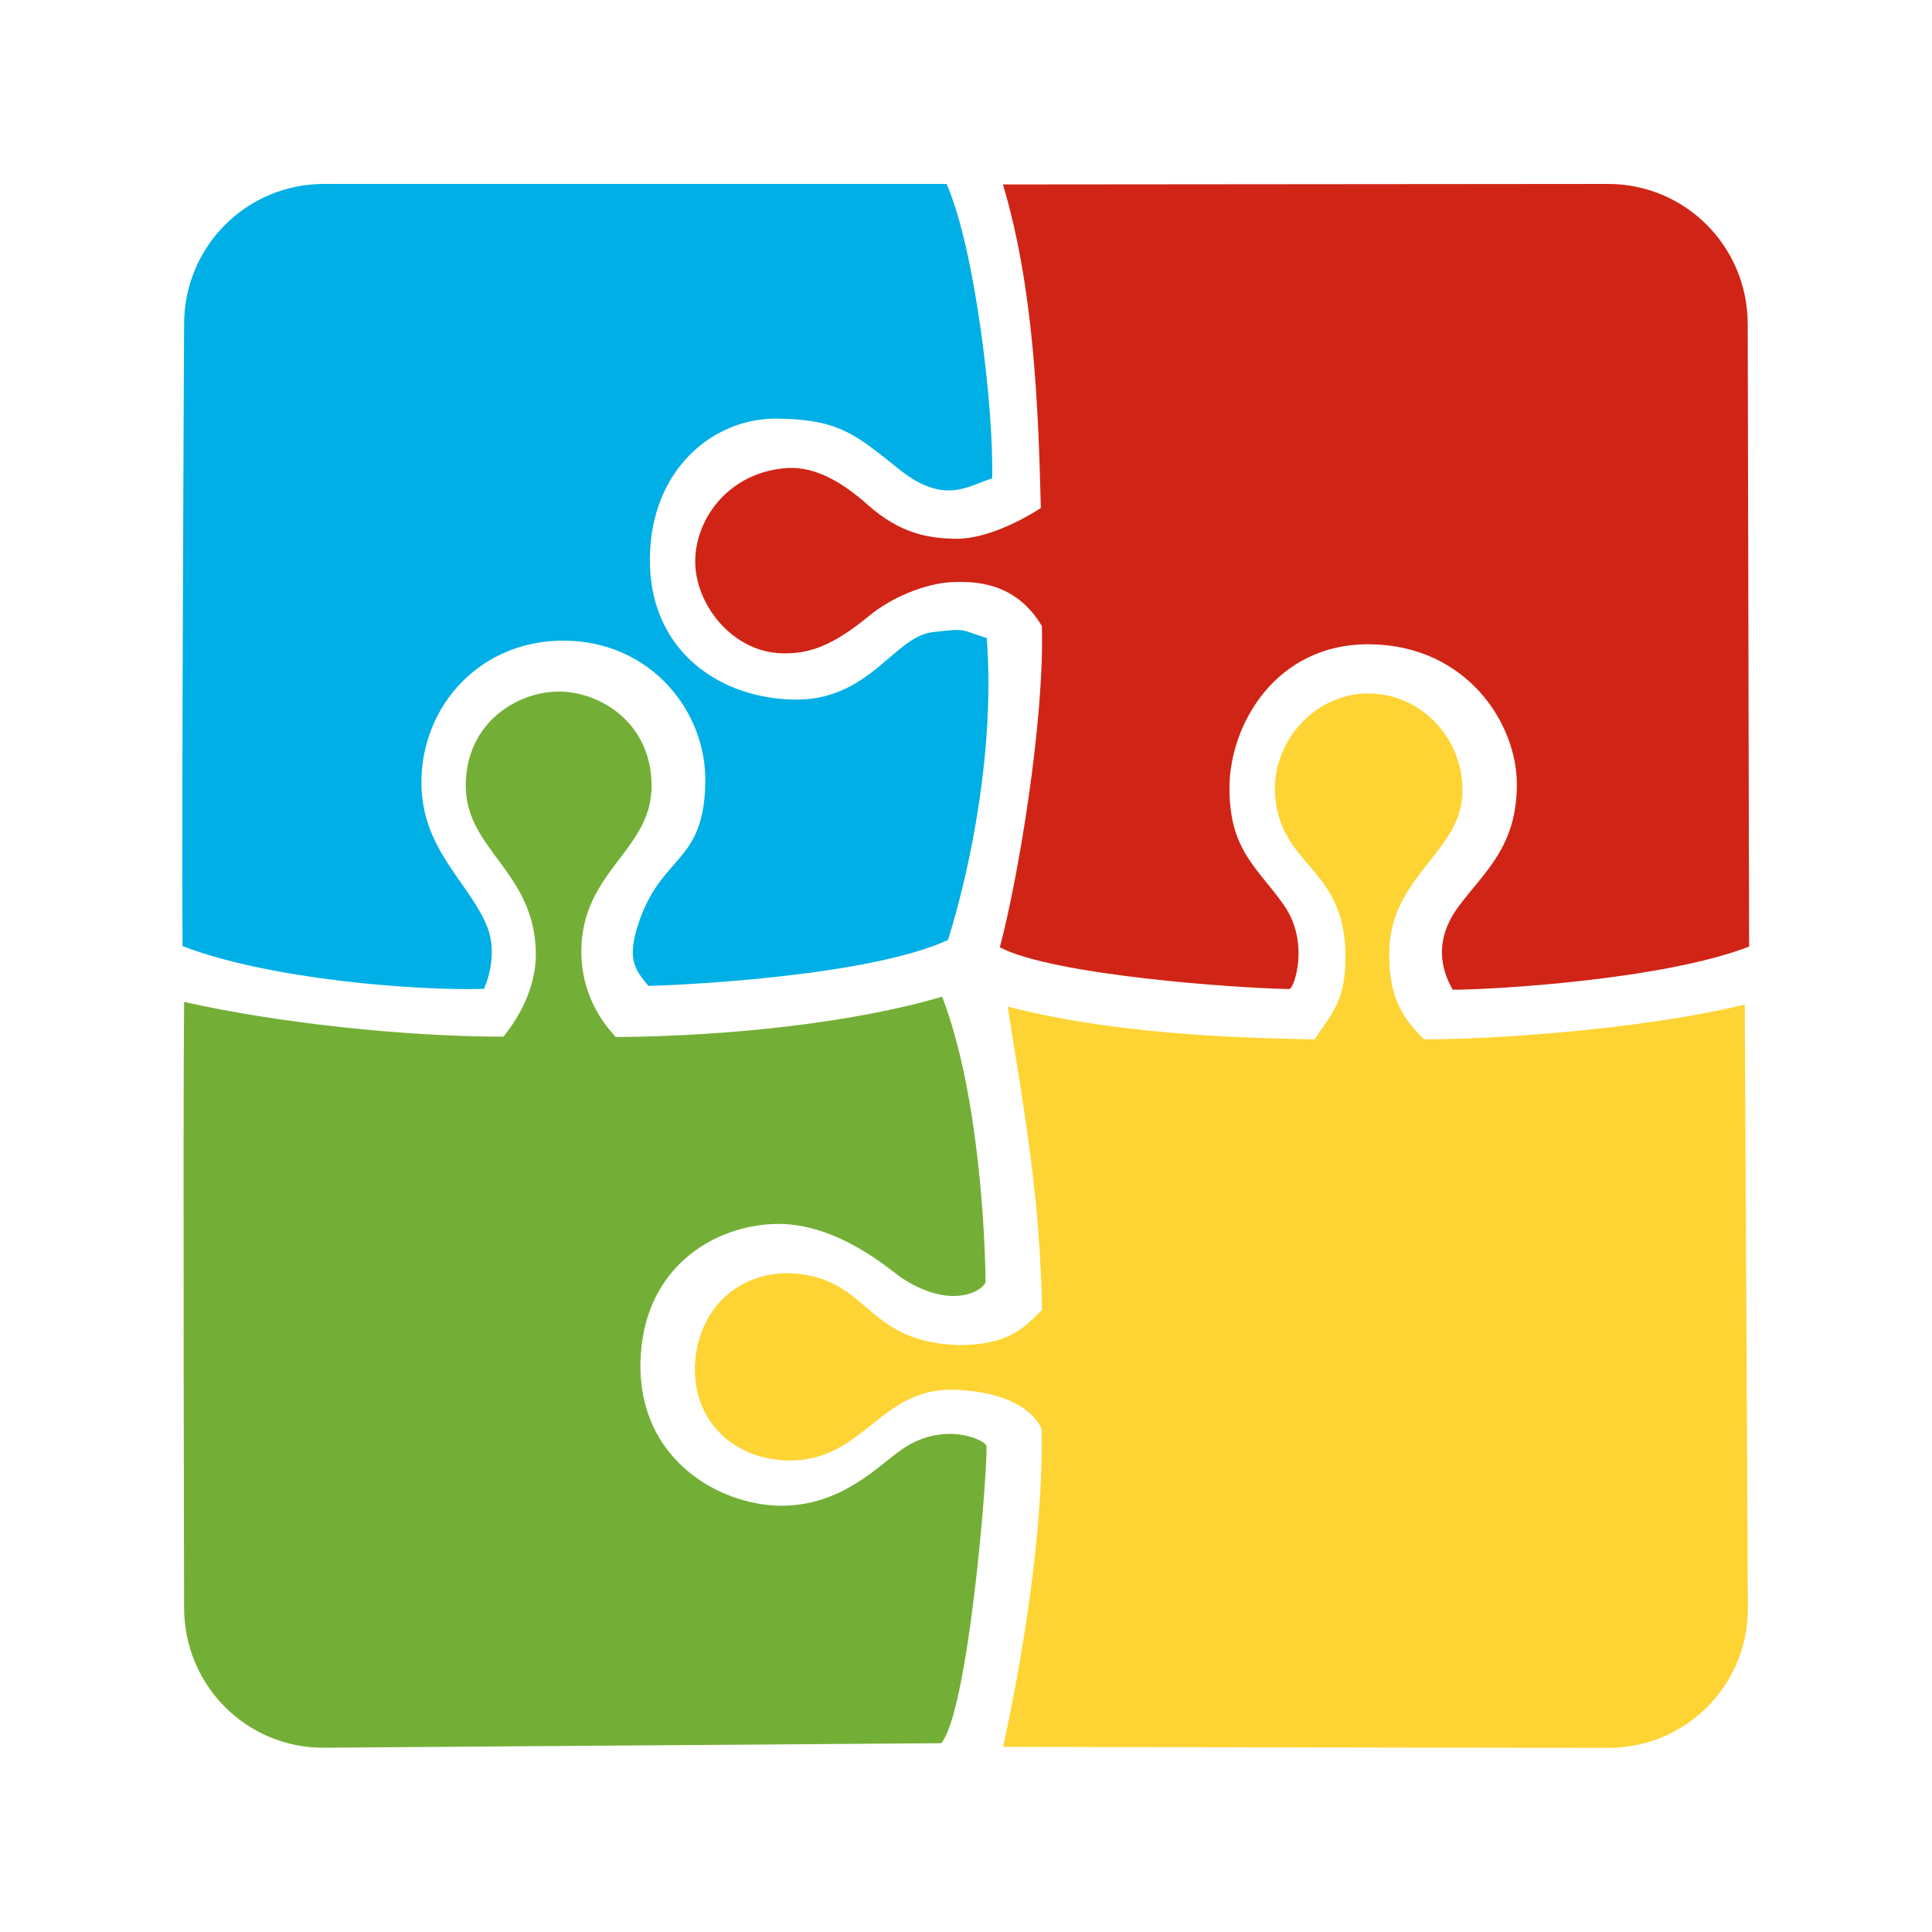 <?xml version="1.0" encoding="UTF-8" standalone="no"?>
<!-- Created with Inkscape (http://www.inkscape.org/) -->

<svg
   width="42"
   height="42"
   viewBox="0 0 11.113 11.113"
   version="1.1"
   id="svg5"
   xml:space="preserve"
   inkscape:version="1.2 (dc2aedaf03, 2022-05-15)"
   sodipodi:docname="components-icon.svg"
   xmlns:inkscape="http://www.inkscape.org/namespaces/inkscape"
   xmlns:sodipodi="http://sodipodi.sourceforge.net/DTD/sodipodi-0.dtd"
   xmlns="http://www.w3.org/2000/svg"
   xmlns:svg="http://www.w3.org/2000/svg"><sodipodi:namedview
     id="namedview7"
     pagecolor="#ffffff"
     bordercolor="#666666"
     borderopacity="1.0"
     inkscape:showpageshadow="2"
     inkscape:pageopacity="0.0"
     inkscape:pagecheckerboard="0"
     inkscape:deskcolor="#d1d1d1"
     inkscape:document-units="mm"
     showgrid="false"
     inkscape:zoom="16"
     inkscape:cx="18"
     inkscape:cy="16.84375"
     inkscape:window-width="1918"
     inkscape:window-height="2061"
     inkscape:window-x="1912"
     inkscape:window-y="0"
     inkscape:window-maximized="0"
     inkscape:current-layer="layer1" /><defs
     id="defs2" /><g
     inkscape:label="Layer 1"
     inkscape:groupmode="layer"
     id="layer1"><path
       id="rect310"
       style="fill-opacity:1;stroke-width:0.165;stroke-linecap:square;stroke-linejoin:round;paint-order:markers fill stroke;fill:#00afe5"
       d="M 1.864,1.058 H 5.445 C 5.61,1.435 5.717,2.356 5.707,2.752 5.579,2.788 5.439,2.91 5.179,2.705 4.92,2.499 4.831,2.412 4.467,2.408 4.103,2.405 3.745,2.698 3.738,3.208 c -0.007,0.51 0.369,0.801 0.816,0.816 0.448,0.014 0.585,-0.363 0.812,-0.388 0.197,-0.022 0.143,-0.018 0.31,0.034 0.047,0.634 -0.091,1.313 -0.223,1.737 C 4.989,5.618 3.92,5.666 3.73,5.671 3.65,5.577 3.608,5.515 3.669,5.323 3.801,4.909 4.051,4.976 4.057,4.496 4.062,4.089 3.744,3.694 3.256,3.685 2.768,3.677 2.425,4.055 2.424,4.499 2.423,4.887 2.702,5.078 2.803,5.332 2.867,5.496 2.794,5.665 2.784,5.688 2.394,5.7 1.544,5.633 1.05,5.442 c -0.006,-0.67 0.009,-3.579 0.009,-3.579 0.001,-0.446 0.359,-0.805 0.805,-0.805 z"
       sodipodi:nodetypes="scczzzzsccccszssccss" /><path
       id="rect310-6"
       style="fill:#d02516;fill-opacity:1;stroke-width:0.165;stroke-linecap:square;stroke-linejoin:round;paint-order:markers fill stroke"
       d="m 5.769,1.061 c 0.585,-1.257e-4 3.479,-0.003 3.479,-0.003 0.446,-3.763e-4 0.804,0.359 0.805,0.805 0,0 0.008,3.484 0.008,3.582 C 9.562,5.637 8.583,5.693 8.356,5.693 8.289,5.575 8.245,5.405 8.395,5.207 8.545,5.009 8.724,4.866 8.725,4.514 8.727,4.162 8.437,3.715 7.886,3.706 7.335,3.697 7.071,4.175 7.072,4.534 7.072,4.893 7.234,4.991 7.385,5.206 7.535,5.421 7.445,5.683 7.417,5.689 7.122,5.685 6.057,5.61 5.751,5.449 5.852,5.072 6.008,4.163 5.993,3.601 5.855,3.372 5.653,3.341 5.483,3.348 5.324,3.354 5.129,3.436 5.001,3.541 4.789,3.716 4.655,3.761 4.502,3.758 4.21,3.753 3.994,3.471 3.999,3.221 4.004,2.971 4.203,2.712 4.531,2.692 4.696,2.683 4.853,2.78 4.995,2.907 5.177,3.067 5.335,3.097 5.499,3.099 5.723,3.101 5.987,2.922 5.987,2.922 5.972,2.323 5.945,1.649 5.769,1.061 Z"
       sodipodi:nodetypes="csscczzzzzcccssszssscc" /><path
       id="rect310-7"
       style="fill:#73af36;fill-opacity:1;stroke-width:0.165;stroke-linecap:square;stroke-linejoin:round;paint-order:markers fill stroke"
       d="M 2.895,5.964 C 2.915,5.937 3.088,5.738 3.082,5.474 3.072,5.011 2.677,4.886 2.679,4.517 2.682,4.149 2.982,3.979 3.212,3.978 c 0.23,-0.002 0.535,0.172 0.536,0.542 0.001,0.37 -0.4,0.491 -0.404,0.945 -0.003,0.303 0.176,0.472 0.198,0.5 C 4.191,5.961 4.916,5.882 5.419,5.733 5.636,6.295 5.667,7.148 5.669,7.371 5.669,7.411 5.489,7.548 5.187,7.351 5.129,7.313 4.825,7.036 4.469,7.04 4.113,7.045 3.694,7.288 3.684,7.84 3.674,8.392 4.132,8.657 4.489,8.661 4.847,8.664 5.061,8.421 5.195,8.332 5.437,8.17 5.674,8.286 5.675,8.319 c 0.001,0.223 -0.109,1.528 -0.261,1.708 -0.223,0.002 -3.55,0.026 -3.55,0.026 -0.446,0.003 -0.805,-0.359 -0.805,-0.805 0,0 -0.007,-2.813 0,-3.485 0.53,0.12 1.267,0.2 1.837,0.2 z"
       sodipodi:nodetypes="cszzzscccszzzsccssccc" /><path
       id="rect310-6-9"
       style="fill:#fed434;fill-opacity:1;stroke-width:0.165;stroke-linecap:square;stroke-linejoin:round;paint-order:markers fill stroke"
       d="M 7.561,5.979 C 7.677,5.807 7.74,5.751 7.739,5.489 7.734,4.974 7.346,4.986 7.333,4.543 7.331,4.259 7.559,3.995 7.862,3.989 8.164,3.984 8.407,4.235 8.412,4.533 8.425,4.899 7.988,5.032 7.991,5.489 c -0.001,0.265 0.089,0.377 0.199,0.489 0.352,0.003 1.25,-0.053 1.846,-0.2 l 0.018,3.471 c 0.002,0.446 -0.359,0.806 -0.805,0.805 0,0 -3.256,-0.005 -3.479,-0.006 0.157,-0.724 0.232,-1.382 0.221,-1.828 0,0 -0.066,-0.21 -0.499,-0.226 C 5.057,7.979 4.97,8.412 4.524,8.401 4.211,8.388 3.998,8.172 3.997,7.881 3.996,7.591 4.189,7.325 4.536,7.323 5.01,7.342 4.959,7.72 5.517,7.737 5.78,7.735 5.876,7.658 5.994,7.534 5.981,6.897 5.901,6.443 5.796,5.79 6.496,5.97 7.289,5.97 7.561,5.979 Z"
       sodipodi:nodetypes="ccczccccsscszczccccc" /></g></svg>
